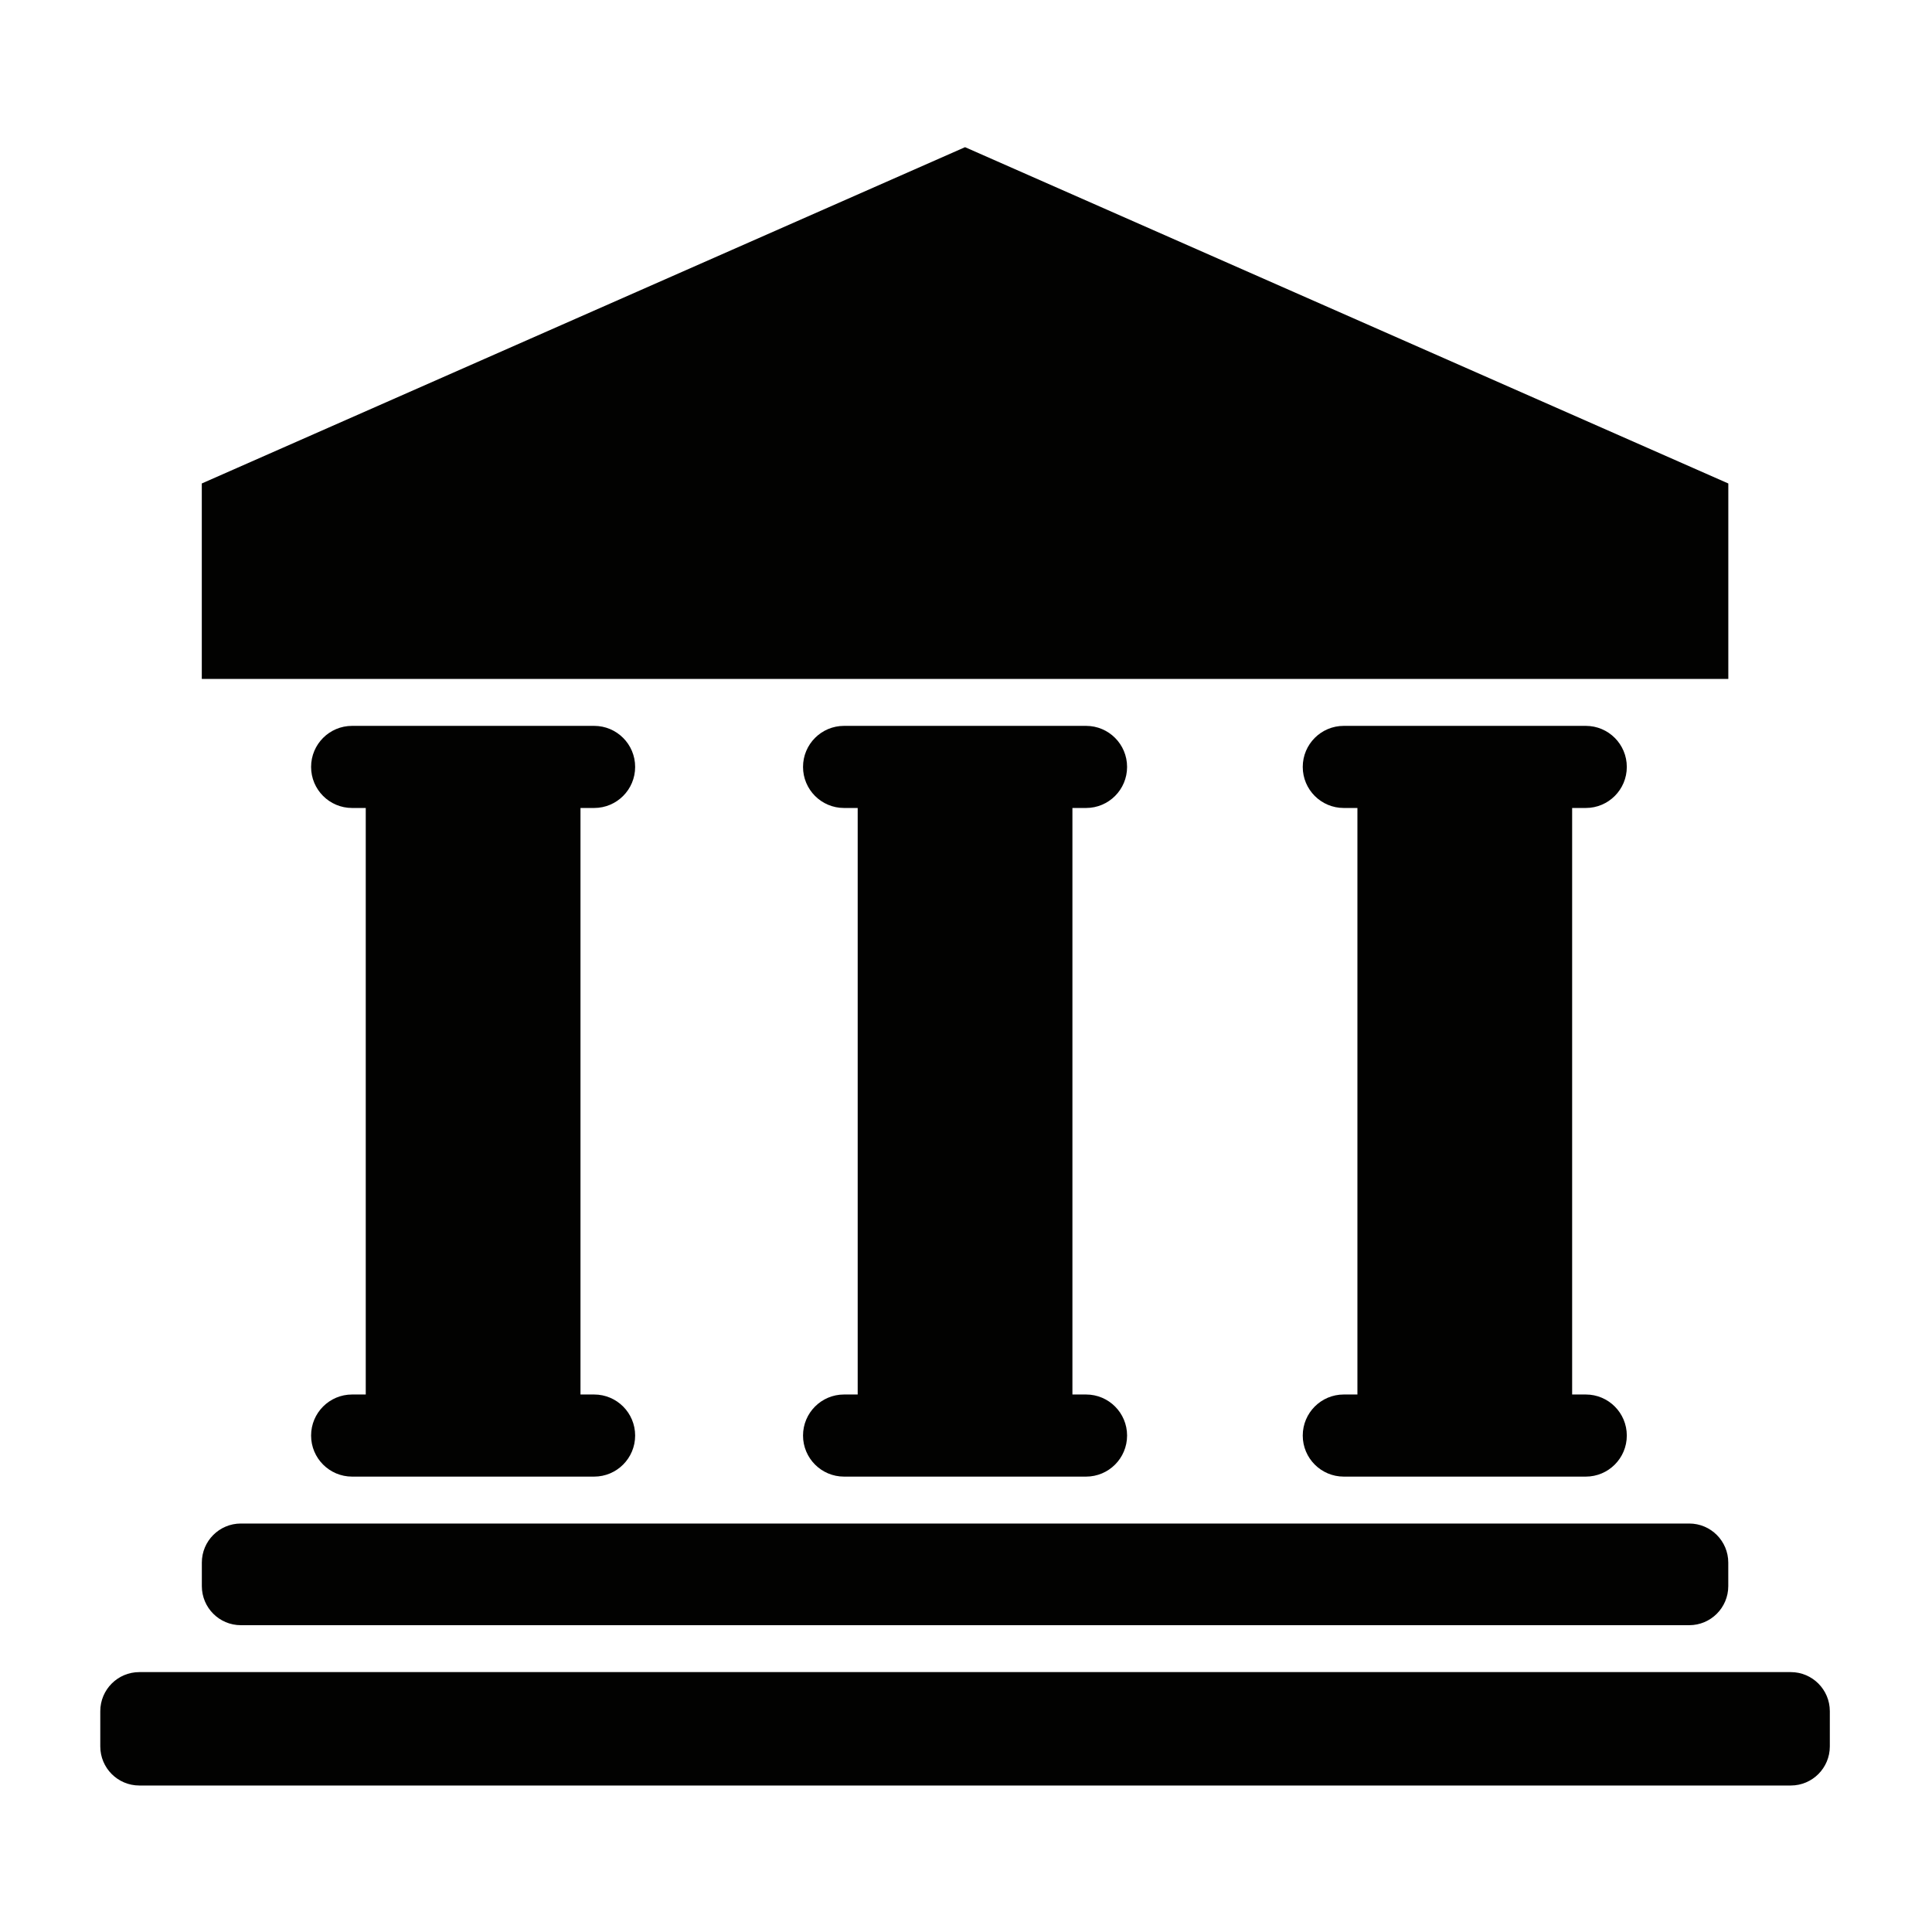 <svg xmlns="http://www.w3.org/2000/svg" xmlns:xlink="http://www.w3.org/1999/xlink" width="500" zoomAndPan="magnify" viewBox="0 0 375 375" height="500" preserveAspectRatio="xMidYMid meet" version="1.0"><defs><clipPath id="393e47fde0"><path d="M 39 28.566 L 336 28.566 L 336 132 L 39 132 Z M 39 28.566 " clip-rule="nonzero"/></clipPath><clipPath id="19f408b133"><path d="M 19.316 324 L 355.316 324 L 355.316 346.566 L 19.316 346.566 Z M 19.316 324 " clip-rule="nonzero"/></clipPath></defs><g clip-path="url(#393e47fde0)"><path fill="#020201" d="M 335.465 93.836 L 335.449 93.836 L 261.383 61.199 L 187.316 28.566 L 113.25 61.199 L 39.18 93.836 L 39.168 93.836 L 39.168 131.781 L 335.465 131.781 Z M 335.465 93.836 " fill-opacity="1" fill-rule="nonzero"/></g><path fill="#020201" d="M 68.34 270.672 C 63.945 270.672 60.383 274.238 60.383 278.641 C 60.383 283.039 63.945 286.609 68.34 286.609 L 115.324 286.609 C 119.719 286.609 123.281 283.039 123.281 278.641 C 123.281 274.238 119.719 270.672 115.324 270.672 L 112.672 270.672 L 112.672 156.828 L 115.324 156.828 C 119.719 156.828 123.281 153.262 123.281 148.859 C 123.281 144.457 119.719 140.891 115.324 140.891 L 68.34 140.891 C 63.945 140.891 60.383 144.457 60.383 148.859 C 60.383 153.262 63.945 156.828 68.34 156.828 L 70.992 156.828 L 70.992 270.672 Z M 68.34 270.672 " fill-opacity="1" fill-rule="nonzero"/><path fill="#020201" d="M 163.824 270.672 C 159.43 270.672 155.867 274.238 155.867 278.641 C 155.867 283.039 159.43 286.609 163.824 286.609 L 210.809 286.609 C 215.203 286.609 218.766 283.039 218.766 278.641 C 218.766 274.238 215.203 270.672 210.809 270.672 L 208.156 270.672 L 208.156 156.828 L 210.809 156.828 C 215.203 156.828 218.766 153.262 218.766 148.859 C 218.766 144.457 215.203 140.891 210.809 140.891 L 163.824 140.891 C 159.43 140.891 155.867 144.457 155.867 148.859 C 155.867 153.262 159.43 156.828 163.824 156.828 L 166.477 156.828 L 166.477 270.672 Z M 163.824 270.672 " fill-opacity="1" fill-rule="nonzero"/><path fill="#020201" d="M 260.82 270.672 C 256.426 270.672 252.863 274.238 252.863 278.641 C 252.863 283.039 256.426 286.609 260.82 286.609 L 307.805 286.609 C 312.199 286.609 315.762 283.039 315.762 278.641 C 315.762 274.238 312.199 270.672 307.805 270.672 L 305.152 270.672 L 305.152 156.828 L 307.805 156.828 C 312.199 156.828 315.762 153.262 315.762 148.859 C 315.762 144.457 312.199 140.891 307.805 140.891 L 260.82 140.891 C 256.426 140.891 252.863 144.457 252.863 148.859 C 252.863 153.262 256.426 156.828 260.82 156.828 L 263.473 156.828 L 263.473 270.672 Z M 260.82 270.672 " fill-opacity="1" fill-rule="nonzero"/><path fill="#020201" d="M 39.176 303.305 L 39.176 307.859 C 39.176 312.051 42.566 315.449 46.754 315.449 L 327.879 315.449 C 332.062 315.449 335.457 312.051 335.457 307.859 L 335.457 303.305 C 335.457 299.113 332.062 295.715 327.879 295.715 L 46.754 295.715 C 42.566 295.715 39.176 299.113 39.176 303.305 Z M 39.176 303.305 " fill-opacity="1" fill-rule="nonzero"/><g clip-path="url(#19f408b133)"><path fill="#020201" d="M 347.59 324.555 L 27.043 324.555 C 22.855 324.555 19.465 327.953 19.465 332.145 L 19.465 338.977 C 19.465 343.168 22.855 346.566 27.043 346.566 L 347.59 346.566 C 351.773 346.566 355.168 343.168 355.168 338.977 L 355.168 332.145 C 355.168 327.953 351.773 324.555 347.59 324.555 Z M 347.59 324.555 " fill-opacity="1" fill-rule="nonzero"/></g></svg>
